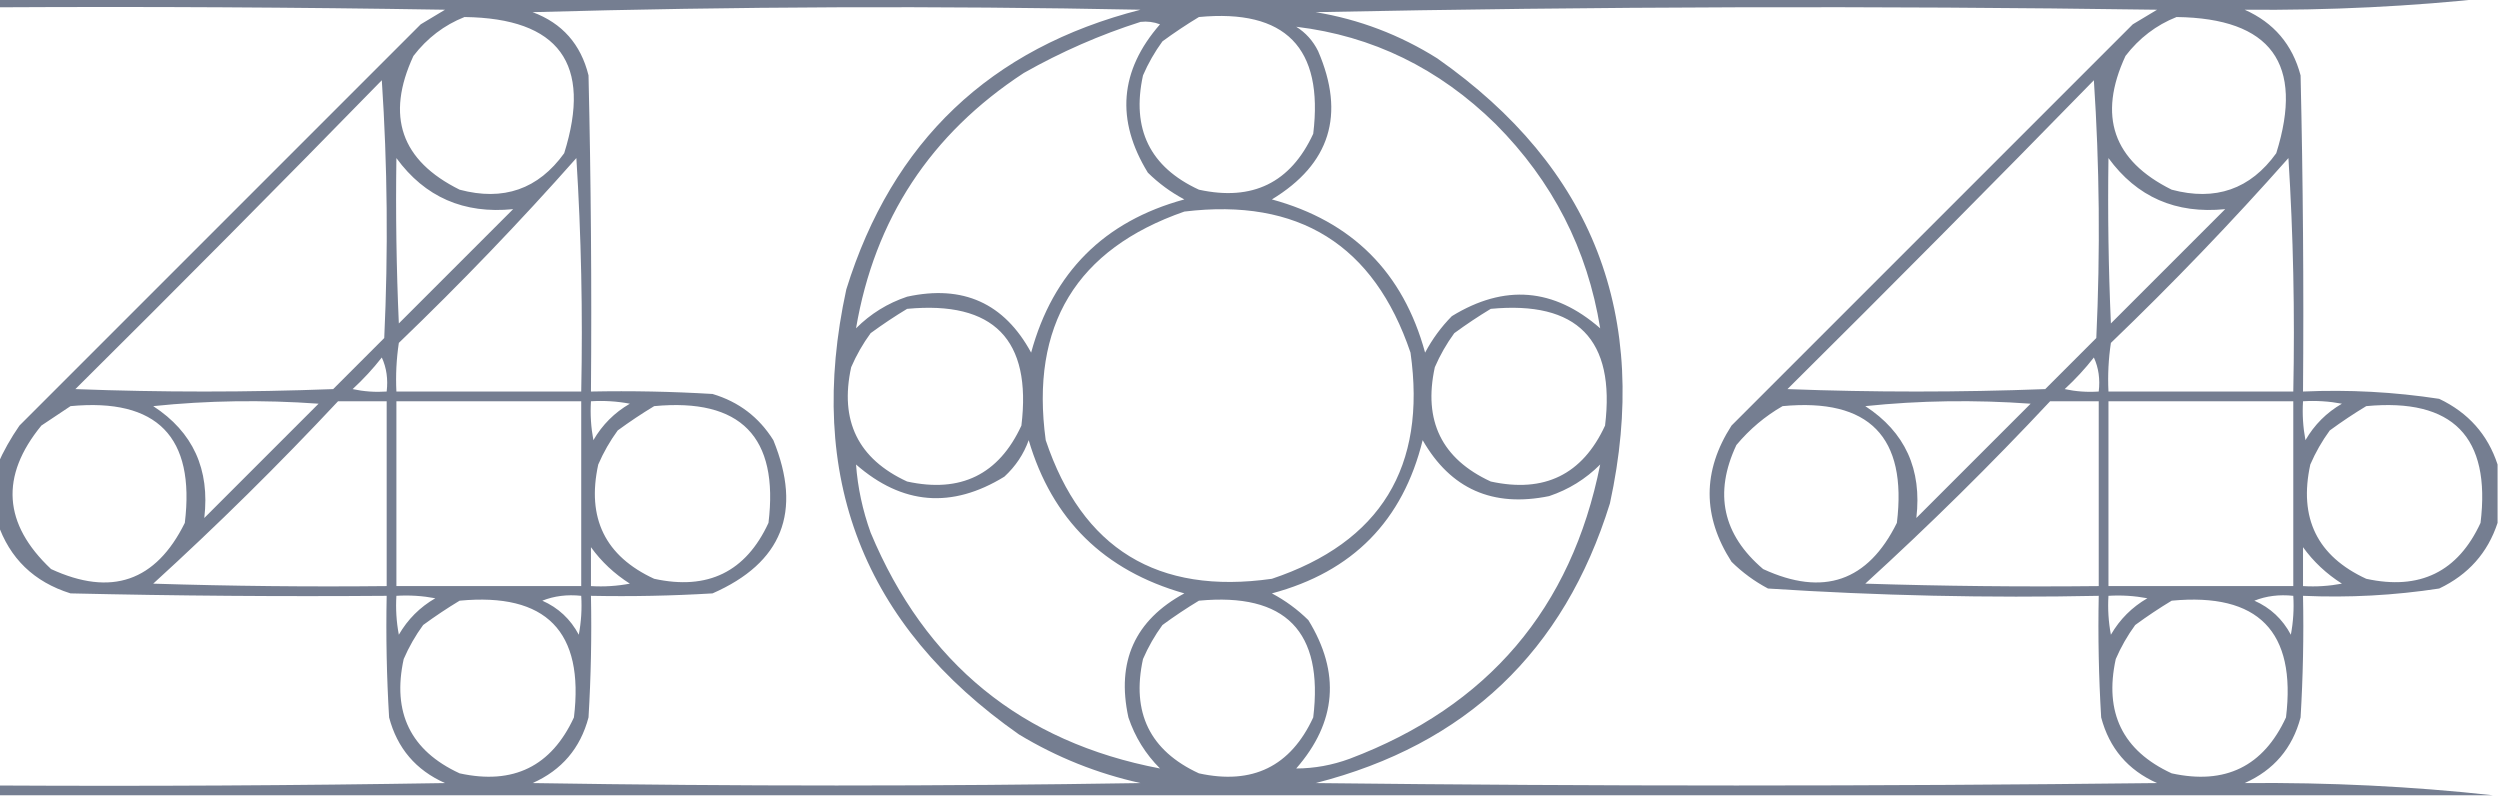 <?xml version="1.0" encoding="UTF-8"?>
<!DOCTYPE svg PUBLIC "-//W3C//DTD SVG 1.1//EN" "http://www.w3.org/Graphics/SVG/1.1/DTD/svg11.dtd">
<svg xmlns="http://www.w3.org/2000/svg" version="1.1" width="514px" height="164px" style="shape-rendering:geometricPrecision; text-rendering:geometricPrecision; image-rendering:optimizeQuality; fill-rule:evenodd; clip-rule:evenodd" xmlns:xlink="http://www.w3.org/1999/xlink">
<g><path style="opacity:0.893" fill="#656f84" d="M -0.5,-0.5 C 170.5,-0.5 341.5,-0.5 512.5,-0.5C 495.863,1.322 478.863,2.156 461.5,2C 467.492,4.659 471.325,9.159 473,15.5C 473.5,37.164 473.667,58.831 473.5,80.5C 482.915,80.083 492.248,80.583 501.5,82C 507.486,84.85 511.486,89.35 513.5,95.5C 513.5,99.5 513.5,103.5 513.5,107.5C 511.486,113.65 507.486,118.15 501.5,121C 492.248,122.417 482.915,122.917 473.5,122.5C 473.666,130.84 473.5,139.173 473,147.5C 471.325,153.841 467.492,158.341 461.5,161C 478.863,160.844 495.863,161.678 512.5,163.5C 341.5,163.5 170.5,163.5 -0.5,163.5C -0.5,162.833 -0.5,162.167 -0.5,161.5C 30.169,161.667 60.835,161.5 91.5,161C 85.508,158.341 81.675,153.841 80,147.5C 79.5,139.173 79.334,130.84 79.5,122.5C 57.831,122.667 36.164,122.5 14.5,122C 6.984,119.649 1.984,114.816 -0.5,107.5C -0.5,103.5 -0.5,99.5 -0.5,95.5C 0.705,92.766 2.205,90.099 4,87.5C 31.5,60 59,32.5 86.5,5C 88.167,4 89.833,3 91.5,2C 60.835,1.5 30.169,1.333 -0.5,1.5C -0.5,0.833 -0.5,0.167 -0.5,-0.5 Z M 109.5,2.5 C 150.998,1.335 192.665,1.169 234.5,2C 203.612,9.888 183.445,29.055 174,59.5C 165.615,98.034 177.448,128.534 209.5,151C 217.287,155.707 225.62,159.04 234.5,161C 192.833,161.667 151.167,161.667 109.5,161C 115.492,158.341 119.325,153.841 121,147.5C 121.5,139.173 121.666,130.84 121.5,122.5C 129.84,122.666 138.173,122.5 146.5,122C 160.825,115.712 164.992,105.212 159,90.5C 156.044,85.769 151.877,82.602 146.5,81C 138.173,80.5 129.84,80.334 121.5,80.5C 121.667,58.831 121.5,37.164 121,15.5C 119.417,9.089 115.584,4.756 109.5,2.5 Z M 270.5,2.5 C 327.999,1.335 385.665,1.168 443.5,2C 441.833,3 440.167,4 438.5,5C 411,32.5 383.5,60 356,87.5C 350,96.833 350,106.167 356,115.5C 358.234,117.7 360.734,119.533 363.5,121C 386.101,122.469 408.767,122.969 431.5,122.5C 431.334,130.84 431.5,139.173 432,147.5C 433.675,153.841 437.508,158.341 443.5,161C 385.833,161.667 328.167,161.667 270.5,161C 301.388,153.112 321.555,133.945 331,103.5C 339.385,64.966 327.552,34.466 295.5,12C 287.776,7.149 279.443,3.982 270.5,2.5 Z M 95.5,3.5 C 114.935,3.755 121.768,13.088 116,31.5C 110.67,38.901 103.503,41.401 94.5,39C 82.439,33.023 79.273,23.857 85,11.5C 87.831,7.821 91.331,5.154 95.5,3.5 Z M 246.5,3.5 C 264.317,1.817 272.15,9.817 270,27.5C 265.35,37.575 257.516,41.408 246.5,39C 236.425,34.35 232.592,26.516 235,15.5C 236.08,13.004 237.414,10.671 239,8.5C 241.479,6.686 243.979,5.019 246.5,3.5 Z M 447.5,3.5 C 466.935,3.755 473.768,13.088 468,31.5C 462.67,38.901 455.503,41.401 446.5,39C 434.439,33.023 431.273,23.857 437,11.5C 439.831,7.821 443.331,5.154 447.5,3.5 Z M 234.5,4.5 C 235.873,4.343 237.207,4.51 238.5,5C 230.193,14.515 229.36,24.682 236,35.5C 238.234,37.7 240.734,39.533 243.5,41C 227,45.5 216.5,56 212,72.5C 206.482,62.328 197.982,58.495 186.5,61C 182.49,62.343 178.99,64.51 176,67.5C 179.82,45.044 191.32,27.544 210.5,15C 218.218,10.636 226.218,7.136 234.5,4.5 Z M 266.5,5.5 C 282.176,7.382 295.843,14.048 307.5,25.5C 319.213,37.261 326.38,51.261 329,67.5C 319.485,59.193 309.318,58.36 298.5,65C 296.3,67.234 294.467,69.734 293,72.5C 288.5,56 278,45.5 261.5,41C 273.479,33.723 276.646,23.556 271,10.5C 269.951,8.383 268.451,6.716 266.5,5.5 Z M 78.5,16.5 C 79.662,33.995 79.829,51.662 79,69.5C 75.5,73 72,76.5 68.5,80C 50.833,80.667 33.167,80.667 15.5,80C 36.702,58.965 57.702,37.799 78.5,16.5 Z M 430.5,16.5 C 431.662,33.995 431.829,51.662 431,69.5C 427.5,73 424,76.5 420.5,80C 402.833,80.667 385.167,80.667 367.5,80C 388.702,58.965 409.702,37.799 430.5,16.5 Z M 81.5,32.5 C 87.356,40.52 95.356,44.02 105.5,43C 97.667,50.833 89.833,58.667 82,66.5C 81.5,55.172 81.334,43.838 81.5,32.5 Z M 118.5,32.5 C 119.496,48.325 119.83,64.325 119.5,80.5C 106.833,80.5 94.167,80.5 81.5,80.5C 81.335,77.15 81.502,73.817 82,70.5C 94.756,58.247 106.923,45.581 118.5,32.5 Z M 433.5,32.5 C 439.355,40.52 447.355,44.02 457.5,43C 449.667,50.833 441.833,58.667 434,66.5C 433.5,55.172 433.333,43.838 433.5,32.5 Z M 470.5,32.5 C 471.496,48.325 471.83,64.325 471.5,80.5C 458.833,80.5 446.167,80.5 433.5,80.5C 433.335,77.15 433.502,73.817 434,70.5C 446.734,58.268 458.901,45.601 470.5,32.5 Z M 243.5,43.5 C 266.992,40.65 282.492,50.317 290,72.5C 293.338,96.009 283.838,111.509 261.5,119C 237.991,122.338 222.491,112.838 215,90.5C 211.785,66.904 221.285,51.237 243.5,43.5 Z M 186.5,63.5 C 204.317,61.816 212.15,69.817 210,87.5C 205.35,97.575 197.516,101.408 186.5,99C 176.425,94.35 172.592,86.516 175,75.5C 176.08,73.004 177.414,70.671 179,68.5C 181.479,66.686 183.979,65.019 186.5,63.5 Z M 306.5,63.5 C 324.317,61.816 332.15,69.817 330,87.5C 325.35,97.575 317.516,101.408 306.5,99C 296.425,94.35 292.592,86.516 295,75.5C 296.08,73.004 297.414,70.671 299,68.5C 301.479,66.686 303.979,65.019 306.5,63.5 Z M 78.5,73.5 C 79.468,75.607 79.802,77.941 79.5,80.5C 77.143,80.663 74.81,80.497 72.5,80C 74.706,77.963 76.706,75.797 78.5,73.5 Z M 430.5,73.5 C 431.468,75.607 431.802,77.941 431.5,80.5C 429.143,80.663 426.81,80.497 424.5,80C 426.706,77.963 428.706,75.797 430.5,73.5 Z M 31.5,83.5 C 42.659,82.341 53.992,82.174 65.5,83C 57.667,90.833 49.833,98.667 42,106.5C 43.182,96.491 39.682,88.824 31.5,83.5 Z M 69.5,82.5 C 72.833,82.5 76.167,82.5 79.5,82.5C 79.5,95.167 79.5,107.833 79.5,120.5C 63.496,120.667 47.496,120.5 31.5,120C 44.672,107.994 57.339,95.494 69.5,82.5 Z M 81.5,82.5 C 94.167,82.5 106.833,82.5 119.5,82.5C 119.5,95.167 119.5,107.833 119.5,120.5C 106.833,120.5 94.167,120.5 81.5,120.5C 81.5,107.833 81.5,95.167 81.5,82.5 Z M 121.5,82.5 C 124.187,82.336 126.854,82.503 129.5,83C 126.333,84.833 123.833,87.333 122,90.5C 121.503,87.854 121.336,85.187 121.5,82.5 Z M 383.5,83.5 C 394.659,82.341 405.992,82.174 417.5,83C 409.667,90.833 401.833,98.667 394,106.5C 395.182,96.491 391.682,88.824 383.5,83.5 Z M 421.5,82.5 C 424.833,82.5 428.167,82.5 431.5,82.5C 431.5,95.167 431.5,107.833 431.5,120.5C 415.497,120.667 399.497,120.5 383.5,120C 396.672,107.994 409.339,95.494 421.5,82.5 Z M 433.5,82.5 C 446.167,82.5 458.833,82.5 471.5,82.5C 471.5,95.167 471.5,107.833 471.5,120.5C 458.833,120.5 446.167,120.5 433.5,120.5C 433.5,107.833 433.5,95.167 433.5,82.5 Z M 473.5,82.5 C 476.187,82.336 478.854,82.503 481.5,83C 478.333,84.833 475.833,87.333 474,90.5C 473.503,87.854 473.336,85.187 473.5,82.5 Z M 14.5,83.5 C 32.317,81.817 40.151,89.817 38,107.5C 32.047,119.546 22.881,122.713 10.5,117C 0.656,107.737 -0.011,97.904 8.5,87.5C 10.565,86.143 12.565,84.81 14.5,83.5 Z M 134.5,83.5 C 152.317,81.817 160.15,89.817 158,107.5C 153.35,117.575 145.516,121.408 134.5,119C 124.425,114.35 120.592,106.516 123,95.5C 124.08,93.004 125.414,90.671 127,88.5C 129.479,86.686 131.979,85.019 134.5,83.5 Z M 366.5,83.5 C 384.317,81.817 392.15,89.817 390,107.5C 384.048,119.546 374.881,122.713 362.5,117C 354.174,109.914 352.34,101.414 357,91.5C 359.735,88.231 362.901,85.564 366.5,83.5 Z M 486.5,83.5 C 504.317,81.817 512.15,89.817 510,107.5C 505.35,117.575 497.516,121.408 486.5,119C 476.425,114.35 472.592,106.516 475,95.5C 476.08,93.004 477.414,90.671 479,88.5C 481.479,86.686 483.979,85.019 486.5,83.5 Z M 211.5,90.5 C 216.318,106.817 226.985,117.317 243.5,122C 233.328,127.518 229.495,136.018 232,147.5C 233.343,151.51 235.509,155.01 238.5,158C 210.065,152.58 190.232,136.414 179,109.5C 177.348,104.901 176.348,100.235 176,95.5C 185.515,103.807 195.682,104.64 206.5,98C 208.808,95.872 210.474,93.372 211.5,90.5 Z M 292.5,90.5 C 298.252,100.537 306.919,104.37 318.5,102C 322.51,100.657 326.01,98.49 329,95.5C 323.089,125.089 305.923,145.256 277.5,156C 273.892,157.323 270.225,157.989 266.5,158C 274.807,148.485 275.64,138.318 269,127.5C 266.766,125.3 264.266,123.467 261.5,122C 278.097,117.57 288.431,107.07 292.5,90.5 Z M 121.5,112.5 C 123.641,115.472 126.308,117.972 129.5,120C 126.854,120.497 124.187,120.664 121.5,120.5C 121.5,117.833 121.5,115.167 121.5,112.5 Z M 473.5,112.5 C 475.641,115.472 478.308,117.972 481.5,120C 478.854,120.497 476.187,120.664 473.5,120.5C 473.5,117.833 473.5,115.167 473.5,112.5 Z M 81.5,122.5 C 84.187,122.336 86.854,122.503 89.5,123C 86.333,124.833 83.833,127.333 82,130.5C 81.503,127.854 81.336,125.187 81.5,122.5 Z M 111.5,123.5 C 113.948,122.527 116.615,122.194 119.5,122.5C 119.664,125.187 119.497,127.854 119,130.5C 117.285,127.283 114.785,124.95 111.5,123.5 Z M 433.5,122.5 C 436.187,122.336 438.854,122.503 441.5,123C 438.333,124.833 435.833,127.333 434,130.5C 433.503,127.854 433.336,125.187 433.5,122.5 Z M 463.5,123.5 C 465.948,122.527 468.615,122.194 471.5,122.5C 471.664,125.187 471.497,127.854 471,130.5C 469.285,127.283 466.785,124.95 463.5,123.5 Z M 94.5,123.5 C 112.317,121.817 120.15,129.817 118,147.5C 113.35,157.575 105.516,161.408 94.5,159C 84.425,154.35 80.592,146.516 83,135.5C 84.08,133.004 85.414,130.67 87,128.5C 89.48,126.686 91.98,125.019 94.5,123.5 Z M 246.5,123.5 C 264.317,121.817 272.15,129.817 270,147.5C 265.35,157.575 257.516,161.408 246.5,159C 236.425,154.35 232.592,146.516 235,135.5C 236.08,133.004 237.414,130.67 239,128.5C 241.479,126.686 243.979,125.019 246.5,123.5 Z M 446.5,123.5 C 464.317,121.817 472.15,129.817 470,147.5C 465.35,157.575 457.516,161.408 446.5,159C 436.425,154.35 432.592,146.516 435,135.5C 436.08,133.004 437.414,130.67 439,128.5C 441.479,126.686 443.979,125.019 446.5,123.5 Z"/></g>
</svg>
